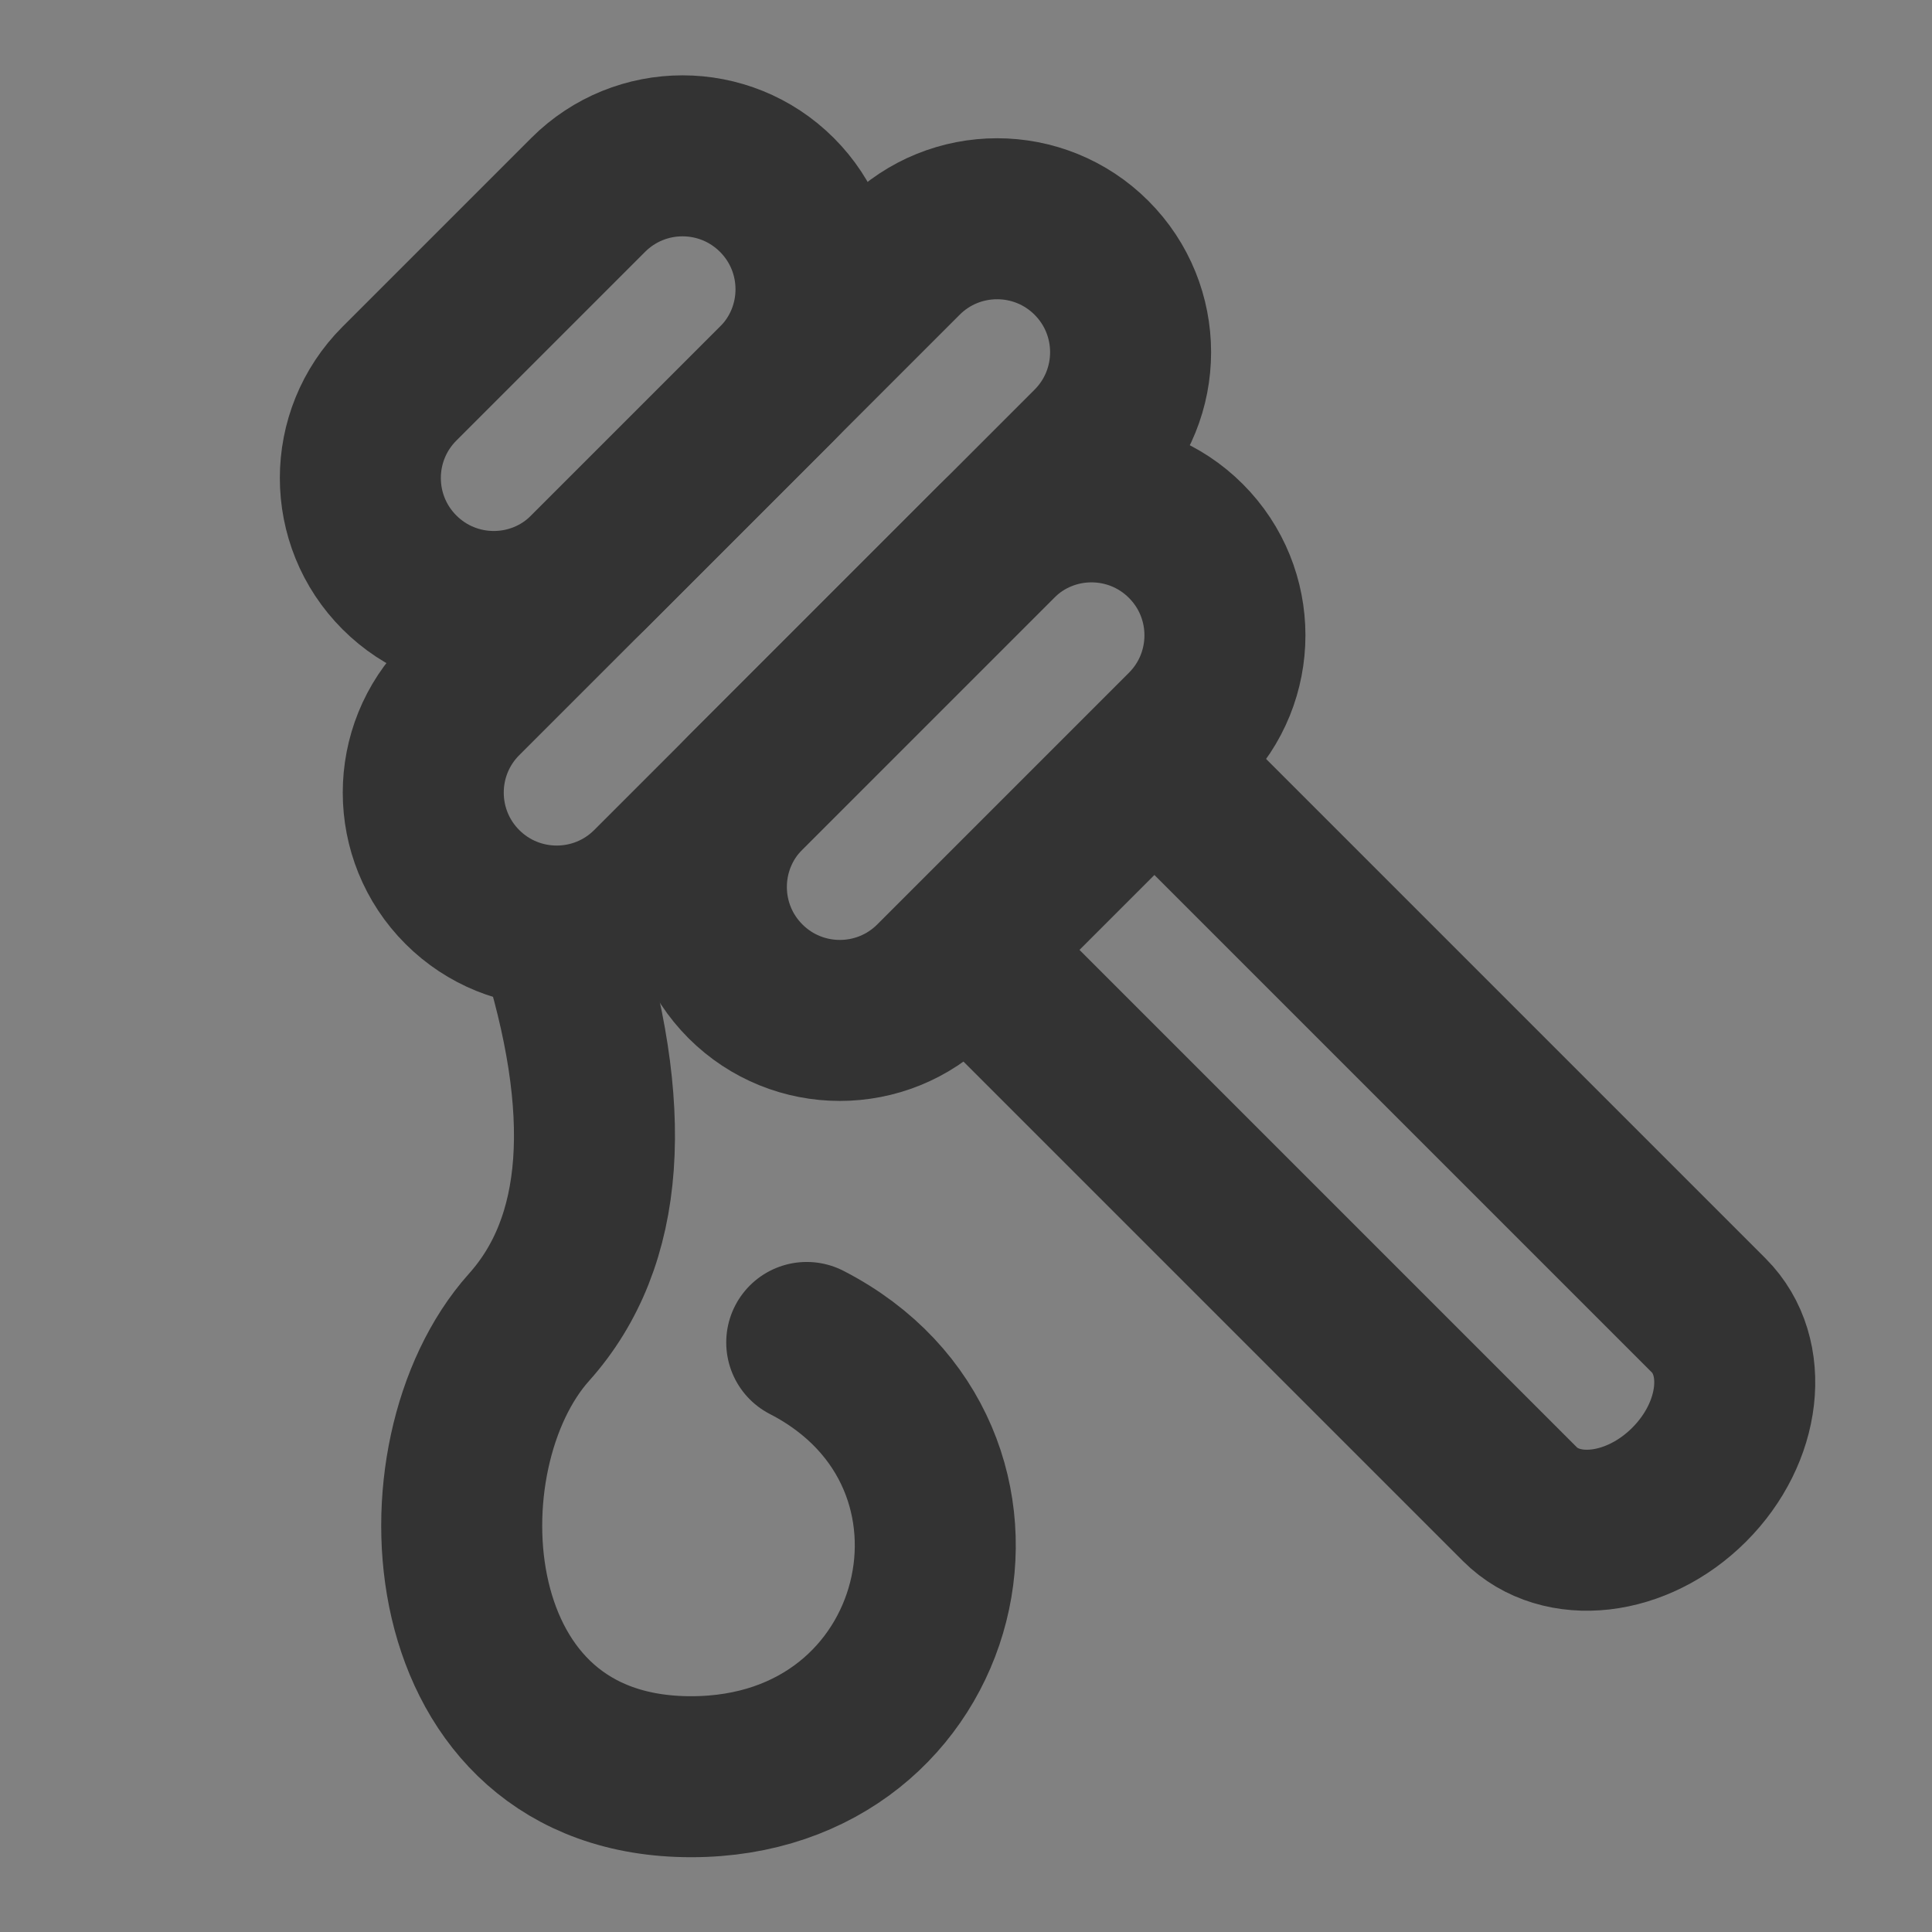 <?xml version="1.0" encoding="UTF-8"?><svg width="24" height="24" viewBox="0 0 48 48" fill="none" xmlns="http://www.w3.org/2000/svg"><rect x="0" y="0" width="48" height="48" fill="#808080" stroke="none"/><rect width="48" height="48" fill="white" fill-opacity="0.01"/><path d="M14.613 4.843L9.924 9.532C8.629 10.827 8.629 12.926 9.924 14.221C11.219 15.516 13.318 15.516 14.613 14.221L19.302 9.532C20.597 8.237 20.597 6.137 19.302 4.843C18.007 3.548 15.908 3.548 14.613 4.843Z" fill="none" stroke="#333" stroke-width="4"/><path d="M24.773 13.44L18.521 19.692C17.226 20.987 17.226 23.086 18.521 24.381C19.816 25.676 21.915 25.676 23.21 24.381L29.462 18.129C30.757 16.834 30.757 14.735 29.462 13.44C28.167 12.145 26.068 12.145 24.773 13.44Z" fill="none" stroke="#333" stroke-width="4"/><path d="M28.681 18.91L42.451 32.68C43.478 33.708 43.262 35.591 41.967 36.886C40.672 38.181 38.789 38.397 37.761 37.37L23.991 23.6" stroke="#333" stroke-width="4"/><path d="M22.428 6.406L11.487 17.347C10.192 18.642 10.192 20.742 11.487 22.037C12.782 23.331 14.881 23.331 16.176 22.037L27.118 11.095C28.413 9.8 28.413 7.701 27.118 6.406C25.823 5.111 23.723 5.111 22.428 6.406Z" fill="none" stroke="#333" stroke-width="4"/><path d="M13.854 23.142C15.278 27.579 15.041 30.857 13.143 32.976C10.297 36.155 10.74 44.142 17.171 44.142C23.601 44.142 25.49 36.155 20.043 33.353" stroke="#333" stroke-width="4" stroke-linecap="round"/></svg>